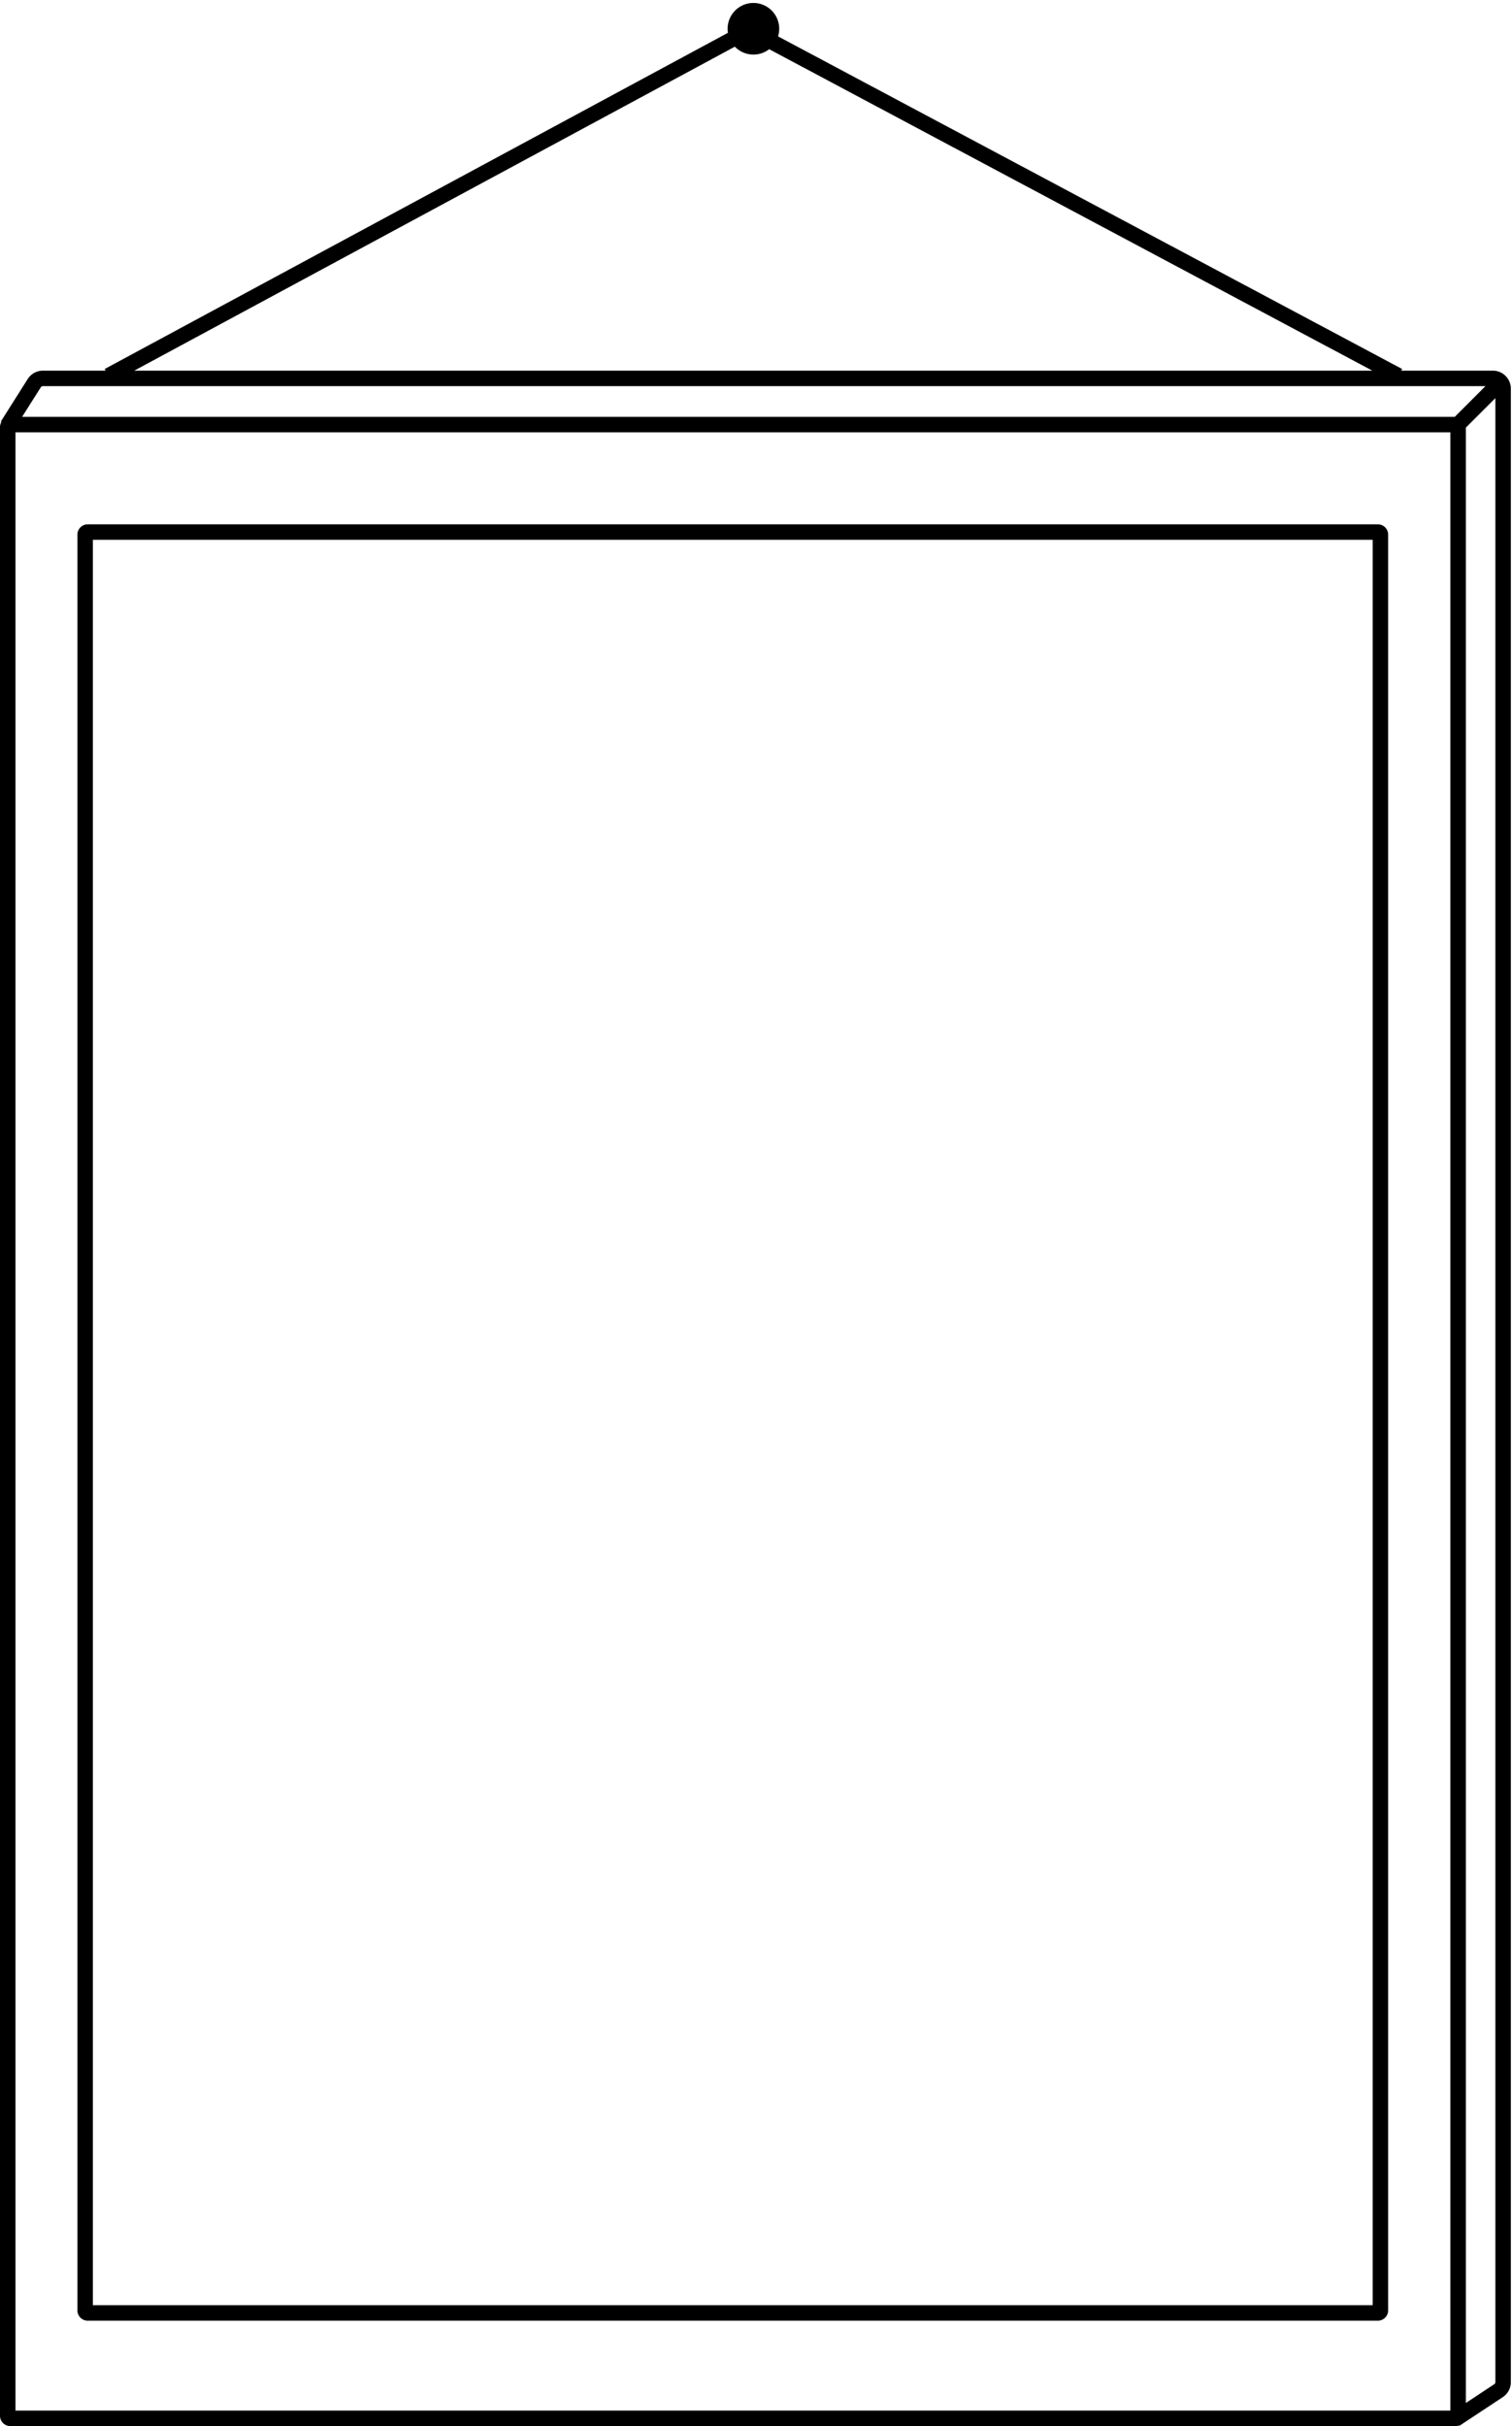 <svg width="293" height="470" viewBox="0 0 293 470" fill="none" xmlns="http://www.w3.org/2000/svg"><path fill-rule="evenodd" clip-rule="evenodd" d="M150.778 7.05A5.005 5.005 0 00146 .572a5 5 0 00-4.939 5.785L20.288 71.483l.173.32H8.323a3.5 3.5 0 00-2.959 1.63L.158 81.665l.117.074A1.99 1.99 0 000 82.752v385.237a2 2 0 002 2h280.058a2 2 0 00.682-.119l.05.075 8.418-5.56a3.5 3.5 0 001.571-2.921V75.303a3.5 3.5 0 00-3.5-3.5h-17.746l.172-.324L150.778 7.05zm-8.377 1.993a4.985 4.985 0 003.599 1.53 4.98 4.98 0 003.055-1.042l116.878 62.272H26.015l116.386-62.76zM4.286 80.752h277.622l5.949-5.95H8.323a.5.5 0 00-.423.234l-3.614 5.716zm279.772 2.093v382.667l5.497-3.63a.502.502 0 00.224-.418V77.124l-5.721 5.72zM3 466.989V83.752h278.058v383.237H3zm15-362.417v342h248v-342H18zm-1-3a2 2 0 00-2 2v344a2 2 0 002 2h250a2 2 0 002-2v-344a2 2 0 00-2-2H17z" fill="#000"/></svg>